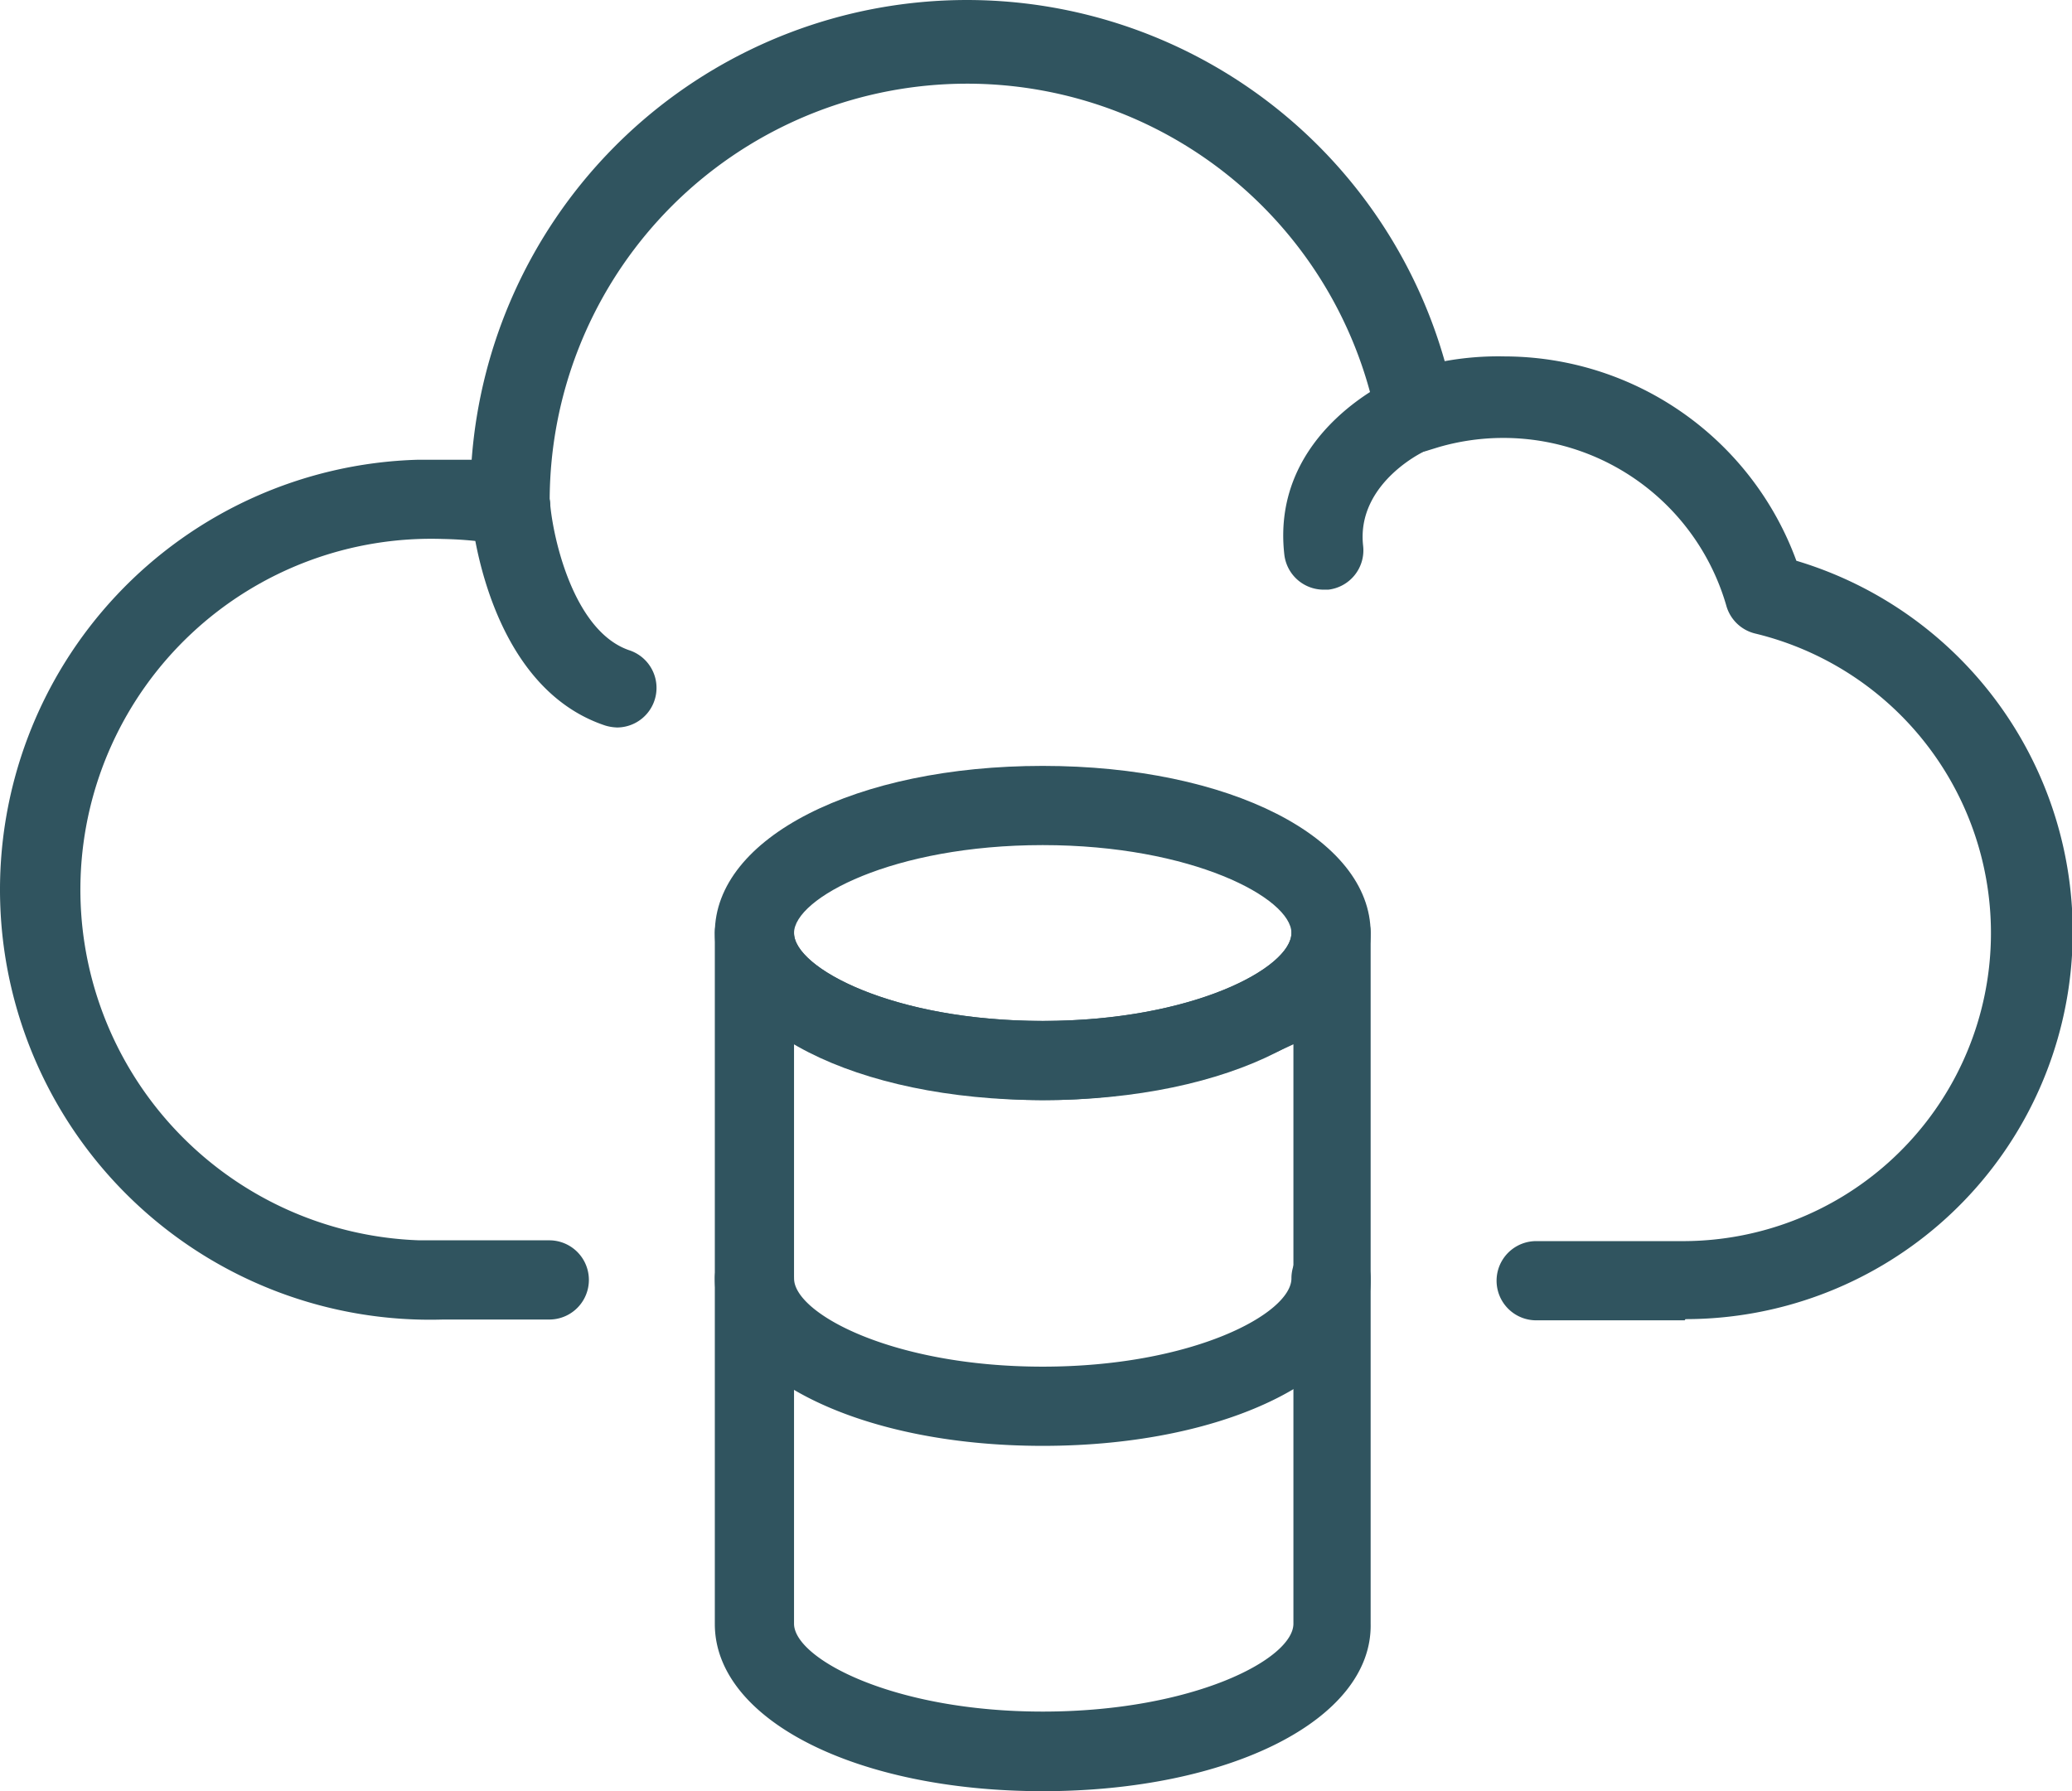 <svg xmlns="http://www.w3.org/2000/svg" viewBox="0 0 52.32 45.23"><g id="Layer_2" data-name="Layer 2"><g id="Layer_1-2" data-name="Layer 1"><path d="M42.54,33.34H38.79a1,1,0,0,1,0-2h3.75A7.78,7.78,0,0,0,44.33,16a1,1,0,0,1-.74-.71,5.86,5.86,0,0,0-7.26-4l-.26.08a1,1,0,0,1-.83-.08,1,1,0,0,1-.48-.68,10.54,10.54,0,0,0-20.88,2,1,1,0,0,1-.29.88,1,1,0,0,1-.88.27,9.66,9.66,0,0,0-1.52-.15,8.86,8.86,0,0,0-.6,17.71q.3,0,.6,0h2.68a1,1,0,0,1,0,2H11.19a10.86,10.86,0,0,1-.66-21.71h1.38A12.54,12.54,0,0,1,36.48,9.12,7.56,7.56,0,0,1,38,9a7.86,7.86,0,0,1,7.36,5.16,9.78,9.78,0,0,1-2.8,19.15Z" fill="#30545f"/><path d="M15.6,18.37a1.13,1.13,0,0,1-.32-.05c-3-1-3.38-5.27-3.39-5.45a1,1,0,0,1,2-.17c.07.87.59,3.24,2,3.72a1,1,0,0,1-.32,1.95Z" fill="#30545f"/><path d="M33.43,14.89a1,1,0,0,1-1-.89c-.35-3.12,2.79-4.46,2.93-4.51a1,1,0,0,1,.77,1.84c-.09,0-1.89.84-1.71,2.45a1,1,0,0,1-.88,1.11h-.11Z" fill="#30545f"/><path d="M26.33,27.78c-4.72,0-8.28-1.81-8.28-4.22s3.56-4.22,8.28-4.22,8.28,1.82,8.28,4.22S31.05,27.78,26.33,27.78Zm0-6.44c-3.78,0-6.28,1.34-6.28,2.22s2.5,2.22,6.28,2.22,6.28-1.34,6.28-2.22S30.1,21.34,26.33,21.34Z" fill="#30545f"/><path d="M26.33,36.51c-4.72,0-8.28-1.82-8.28-4.23a1,1,0,0,1,2,0c0,.89,2.5,2.23,6.28,2.23s6.28-1.34,6.28-2.23a1,1,0,0,1,2,0C34.66,34.69,31.05,36.51,26.33,36.51Z" fill="#30545f"/><path d="M26.33,45.23c-4.72,0-8.28-1.81-8.28-4.22V23.56a1,1,0,0,1,2,0c0,.88,2.5,2.22,6.28,2.22s6.28-1.34,6.28-2.22a1,1,0,0,1,2,0V41C34.66,43.42,31.05,45.23,26.33,45.23ZM20.05,26.37V41c0,.88,2.5,2.22,6.28,2.22s6.33-1.32,6.33-2.22V26.37a14.69,14.69,0,0,1-12.56,0Z" fill="#30545f"/></g></g></svg>